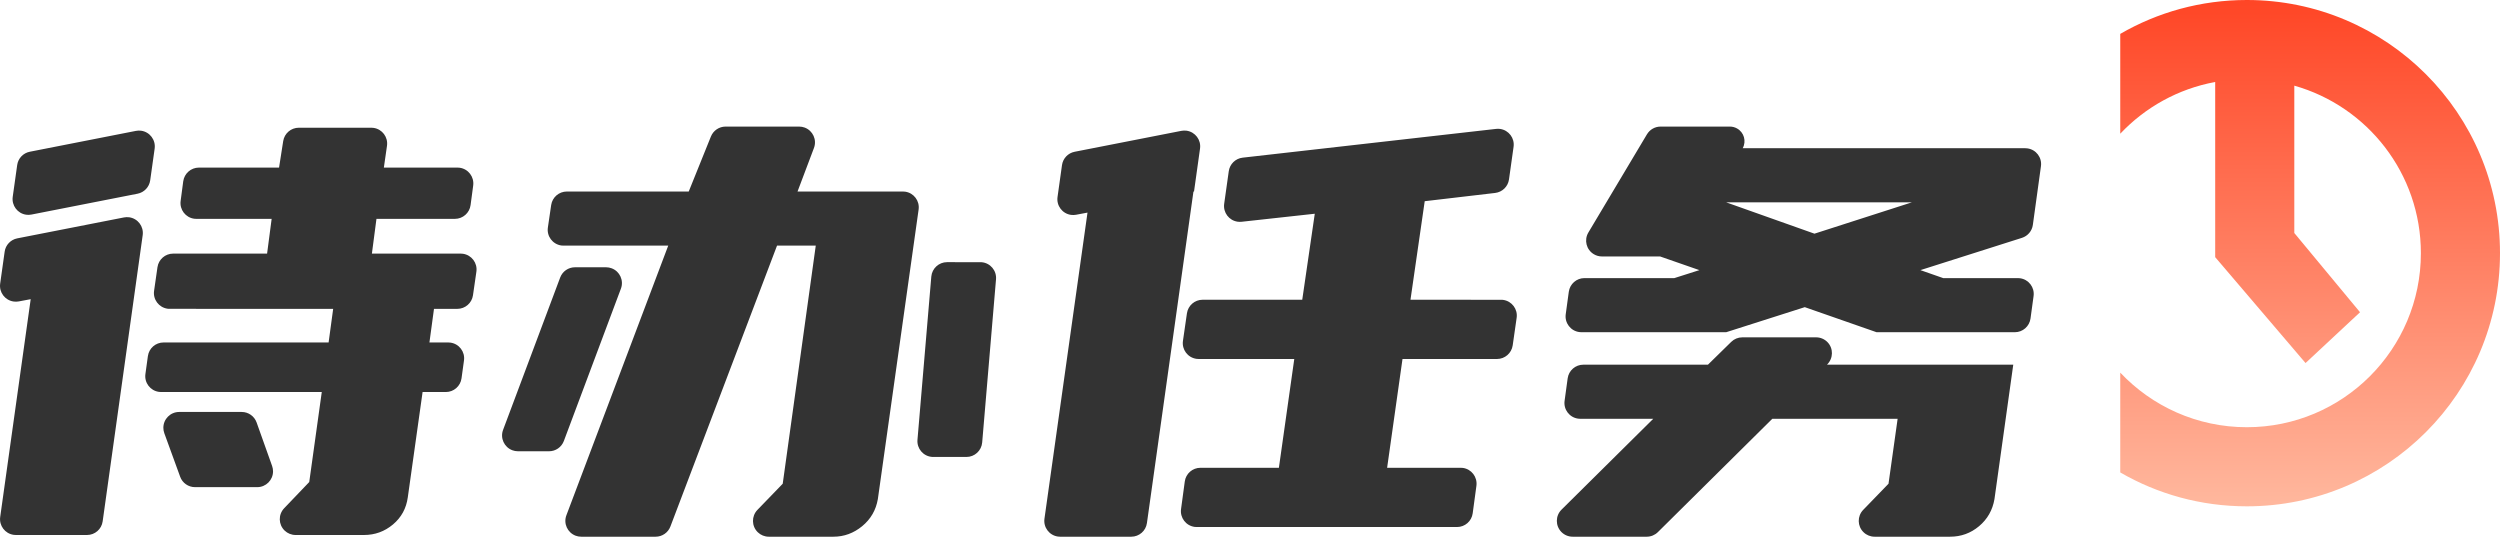 <?xml version="1.0" encoding="UTF-8"?>
<svg width="79px" height="17px" viewBox="0 0 79 17" version="1.1" xmlns="http://www.w3.org/2000/svg" xmlns:xlink="http://www.w3.org/1999/xlink">
    <title>待办任务@2x</title>
    <defs>
        <linearGradient x1="50%" y1="0%" x2="50%" y2="100%" id="linearGradient-1">
            <stop stop-color="#FF4525" offset="0%"></stop>
            <stop stop-color="#FFB89E" offset="100%"></stop>
        </linearGradient>
    </defs>
    <g id="页面-1" stroke="none" stroke-width="1" fill="none" fill-rule="evenodd">
        <g id="首页" transform="translate(-25, -389)" fill-rule="nonzero">
            <g id="业务办理备份" transform="translate(10, 370)">
                <g id="待办任务" transform="translate(15, 19)">
                    <g id="编组" transform="translate(67, 0)" fill="url(#linearGradient-1)">
                        <path d="M4,0 C8.418,0 12,3.582 12,8 C12,12.418 8.418,16 4,16 C2.543,16 1.176,15.61 -0,14.929 L0,11.775 C1.003,12.837 2.424,13.5 4,13.5 C7.038,13.5 9.5,11.038 9.5,8 C9.5,5.483 7.809,3.36 5.5,2.707 L5.5,7.363 L7.577,9.867 L5.855,11.472 L3,8.126 L3,2.591 C1.828,2.806 0.786,3.393 0,4.225 L-0,1.071 C1.176,0.39 2.543,0 4,0 Z" id="形状结合"></path>
                    </g>
                    <path d="M25.253,4 C25.314,4 25.373,4.011 25.43,4.032 C25.688,4.13 25.819,4.418 25.721,4.676 L25.721,4.676 L25.202,6.052 L28.533,6.052 L28.603,6.057 C28.876,6.095 29.067,6.348 29.028,6.622 L29.028,6.622 L27.74,15.772 C27.68,16.12 27.515,16.405 27.245,16.627 C26.975,16.849 26.672,16.96 26.336,16.96 L26.336,16.96 L24.294,16.96 C24.164,16.96 24.04,16.91 23.946,16.819 C23.748,16.627 23.743,16.311 23.935,16.112 L23.935,16.112 L24.734,15.286 L25.778,7.762 L24.554,7.762 L21.185,16.637 C21.111,16.832 20.925,16.96 20.717,16.96 L20.717,16.96 L18.366,16.96 C18.305,16.96 18.245,16.949 18.189,16.928 C17.931,16.83 17.8,16.542 17.898,16.283 L17.898,16.283 L21.116,7.762 L17.807,7.762 L17.734,7.757 C17.461,7.716 17.272,7.462 17.313,7.189 L17.313,7.189 L17.417,6.479 C17.454,6.234 17.664,6.052 17.912,6.052 L17.912,6.052 L21.764,6.052 L22.465,4.313 C22.542,4.124 22.725,4 22.929,4 L22.929,4 Z M37.413,4.126 L37.496,4.13 C37.769,4.169 37.96,4.422 37.921,4.695 L37.921,4.695 L37.731,6.052 L37.713,6.052 L36.243,16.529 C36.209,16.776 35.997,16.96 35.748,16.96 L35.748,16.96 L33.5,16.96 L33.43,16.955 C33.157,16.917 32.966,16.664 33.005,16.39 L33.005,16.39 L34.365,6.718 L34.006,6.786 C33.952,6.796 33.898,6.798 33.843,6.79 C33.57,6.752 33.379,6.499 33.418,6.225 L33.418,6.225 L33.559,5.217 C33.589,5.006 33.749,4.837 33.958,4.796 L33.958,4.796 L37.33,4.135 C37.385,4.124 37.441,4.123 37.496,4.13 Z M57.39,10.66 C57.524,10.66 57.653,10.714 57.747,10.81 C57.94,11.007 57.937,11.324 57.733,11.524 L57.733,11.524 L63.619,11.524 L63.025,15.772 C62.965,16.12 62.803,16.405 62.539,16.627 C62.275,16.849 61.969,16.96 61.621,16.96 L61.621,16.96 L59.237,16.96 C59.107,16.96 58.982,16.91 58.889,16.819 C58.69,16.627 58.685,16.311 58.877,16.112 L58.877,16.112 L59.677,15.286 L59.965,13.234 L56.005,13.234 L52.389,16.815 C52.295,16.908 52.169,16.96 52.037,16.96 L52.037,16.96 L49.696,16.96 C49.563,16.96 49.435,16.907 49.341,16.812 C49.147,16.616 49.148,16.299 49.344,16.105 L49.344,16.105 L52.243,13.234 L49.936,13.234 L49.868,13.229 C49.595,13.192 49.403,12.94 49.441,12.666 L49.441,12.666 L49.538,11.956 C49.572,11.709 49.783,11.524 50.033,11.524 L50.033,11.524 L53.971,11.524 L54.707,10.803 C54.801,10.711 54.926,10.66 55.057,10.66 L55.057,10.66 Z M11.734,4.036 L11.804,4.041 C12.078,4.08 12.268,4.333 12.229,4.607 L12.229,4.607 L12.13,5.296 L14.457,5.296 L14.523,5.3 C14.797,5.337 14.989,5.588 14.953,5.862 L14.953,5.862 L14.87,6.482 C14.837,6.73 14.625,6.916 14.375,6.916 L14.375,6.916 L11.896,6.916 L11.752,8.014 L14.559,8.014 L14.63,8.019 C14.904,8.059 15.093,8.312 15.054,8.585 L15.054,8.585 L14.946,9.331 C14.911,9.577 14.7,9.76 14.451,9.76 L14.451,9.76 L13.714,9.76 L13.57,10.822 L14.167,10.822 L14.235,10.827 C14.508,10.864 14.7,11.117 14.662,11.39 L14.662,11.39 L14.584,11.956 C14.55,12.204 14.338,12.388 14.089,12.388 L14.089,12.388 L13.354,12.388 L12.886,15.718 C12.838,16.066 12.682,16.351 12.418,16.573 C12.154,16.795 11.848,16.906 11.5,16.906 L11.5,16.906 L9.341,16.906 C9.212,16.906 9.088,16.856 8.995,16.767 C8.796,16.576 8.789,16.26 8.98,16.06 L8.98,16.06 L9.772,15.232 L10.168,12.388 L5.09,12.388 L5.022,12.383 C4.748,12.346 4.557,12.093 4.595,11.82 L4.595,11.82 L4.673,11.254 C4.707,11.006 4.918,10.822 5.168,10.822 L5.168,10.822 L10.384,10.822 L10.528,9.76 L5.328,9.759 L5.292,9.755 C5.019,9.715 4.829,9.462 4.869,9.189 L4.869,9.189 L4.976,8.443 C5.012,8.197 5.223,8.014 5.471,8.014 L5.471,8.014 L8.44,8.014 L8.584,6.916 L6.203,6.916 L6.137,6.912 C5.864,6.875 5.671,6.624 5.708,6.35 L5.708,6.35 L5.79,5.73 C5.824,5.482 6.035,5.296 6.286,5.296 L6.286,5.296 L8.818,5.296 L8.949,4.459 C8.987,4.215 9.197,4.036 9.443,4.036 L9.443,4.036 L11.734,4.036 Z M4,6.862 L4.083,6.866 C4.357,6.905 4.547,7.158 4.509,7.431 L4.509,7.431 L3.244,16.475 C3.21,16.722 2.999,16.906 2.749,16.906 L2.749,16.906 L0.501,16.906 L0.432,16.901 C0.158,16.863 -0.032,16.61 0.006,16.337 L0.006,16.337 L0.97,9.454 L0.592,9.525 C0.539,9.534 0.484,9.536 0.431,9.528 C0.157,9.49 -0.033,9.237 0.005,8.964 L0.005,8.964 L0.147,7.953 C0.176,7.742 0.337,7.573 0.546,7.532 L0.546,7.532 L3.917,6.871 C3.972,6.86 4.028,6.859 4.083,6.866 Z M47.341,4.07 L47.403,4.074 C47.677,4.113 47.868,4.366 47.829,4.639 L47.829,4.639 L47.684,5.67 C47.653,5.895 47.473,6.07 47.248,6.097 L47.248,6.097 L45.021,6.358 L44.571,9.472 L47.467,9.473 L47.503,9.477 C47.776,9.517 47.966,9.77 47.926,10.043 L47.926,10.043 L47.801,10.915 C47.765,11.161 47.554,11.344 47.306,11.344 L47.306,11.344 L44.319,11.344 L43.833,14.782 L46.159,14.782 L46.226,14.786 C46.499,14.823 46.691,15.075 46.655,15.349 L46.655,15.349 L46.537,16.221 C46.504,16.469 46.292,16.654 46.042,16.654 L46.042,16.654 L37.817,16.654 L37.75,16.65 C37.476,16.613 37.284,16.361 37.321,16.087 L37.321,16.087 L37.439,15.215 C37.472,14.967 37.684,14.782 37.934,14.782 L37.934,14.782 L40.413,14.782 L40.899,11.344 L37.876,11.344 L37.805,11.339 C37.531,11.299 37.342,11.046 37.381,10.773 L37.381,10.773 L37.507,9.901 C37.543,9.655 37.753,9.472 38.002,9.472 L38.002,9.472 L41.151,9.472 L41.547,6.754 L39.234,7.008 C39.193,7.012 39.151,7.012 39.11,7.006 C38.836,6.968 38.646,6.715 38.684,6.441 L38.684,6.441 L38.829,5.41 C38.861,5.184 39.041,5.008 39.268,4.982 L39.268,4.982 L47.278,4.073 C47.319,4.068 47.362,4.069 47.403,4.074 Z M7.638,13.018 C7.849,13.018 8.038,13.151 8.109,13.35 L8.109,13.35 L8.599,14.726 C8.618,14.78 8.628,14.837 8.628,14.894 C8.628,15.17 8.404,15.394 8.128,15.394 L8.128,15.394 L6.163,15.394 C5.952,15.394 5.764,15.262 5.693,15.065 L5.693,15.065 L5.192,13.689 C5.172,13.634 5.162,13.576 5.162,13.518 C5.162,13.242 5.386,13.018 5.662,13.018 L5.662,13.018 Z M29.928,8.284 L31.018,8.286 C31.294,8.309 31.498,8.551 31.474,8.826 L31.474,8.826 L31.037,13.982 C31.015,14.241 30.799,14.44 30.539,14.44 L30.539,14.44 L29.49,14.44 L29.448,14.438 C29.173,14.415 28.969,14.173 28.992,13.898 L28.992,13.898 L29.429,8.742 C29.451,8.483 29.668,8.284 29.928,8.284 L29.928,8.284 Z M19.153,8.446 C19.213,8.446 19.272,8.457 19.328,8.478 C19.587,8.575 19.718,8.863 19.621,9.121 L19.621,9.121 L17.818,13.935 C17.745,14.131 17.558,14.26 17.35,14.26 L17.35,14.26 L16.366,14.26 C16.306,14.26 16.246,14.249 16.19,14.228 C15.932,14.131 15.8,13.843 15.897,13.585 L15.897,13.585 L17.701,8.771 C17.774,8.575 17.96,8.446 18.169,8.446 L18.169,8.446 Z M54.665,4 C54.743,4 54.82,4.02 54.888,4.058 C55.111,4.181 55.192,4.461 55.069,4.684 L55.069,4.684 L63.999,4.684 L64.067,4.689 C64.341,4.726 64.532,4.979 64.494,5.252 L64.494,5.252 L64.238,7.108 C64.212,7.298 64.078,7.457 63.894,7.516 L63.894,7.516 L60.685,8.536 L61.405,8.788 L63.766,8.788 L63.834,8.793 C64.107,8.83 64.299,9.082 64.261,9.356 L64.261,9.356 L64.164,10.066 C64.13,10.313 63.919,10.498 63.669,10.498 L63.669,10.498 L59.299,10.498 L57.031,9.706 L54.547,10.498 L49.972,10.498 L49.904,10.493 C49.631,10.456 49.439,10.204 49.477,9.93 L49.477,9.93 L49.574,9.22 C49.608,8.973 49.819,8.788 50.069,8.788 L50.069,8.788 L52.909,8.788 L53.701,8.536 L52.459,8.104 L50.621,8.104 C50.531,8.104 50.443,8.08 50.365,8.033 C50.128,7.892 50.051,7.585 50.192,7.348 L50.192,7.348 L52.044,4.244 C52.135,4.093 52.298,4 52.474,4 L52.474,4 Z M60.415,6.394 L54.547,6.394 L57.337,7.384 L60.415,6.394 Z M4.378,4.126 L4.461,4.131 C4.734,4.169 4.925,4.422 4.887,4.696 L4.887,4.696 L4.746,5.7 C4.716,5.911 4.556,6.08 4.347,6.121 L4.347,6.121 L0.994,6.78 C0.939,6.791 0.883,6.793 0.828,6.785 C0.554,6.747 0.364,6.494 0.402,6.22 L0.402,6.22 L0.543,5.216 C0.572,5.005 0.732,4.836 0.941,4.795 L0.941,4.795 L4.295,4.136 C4.35,4.125 4.406,4.123 4.461,4.131 Z" id="形状结合" fill="#333333"></path>
                </g>
            </g>
        </g>
    </g>
</svg>